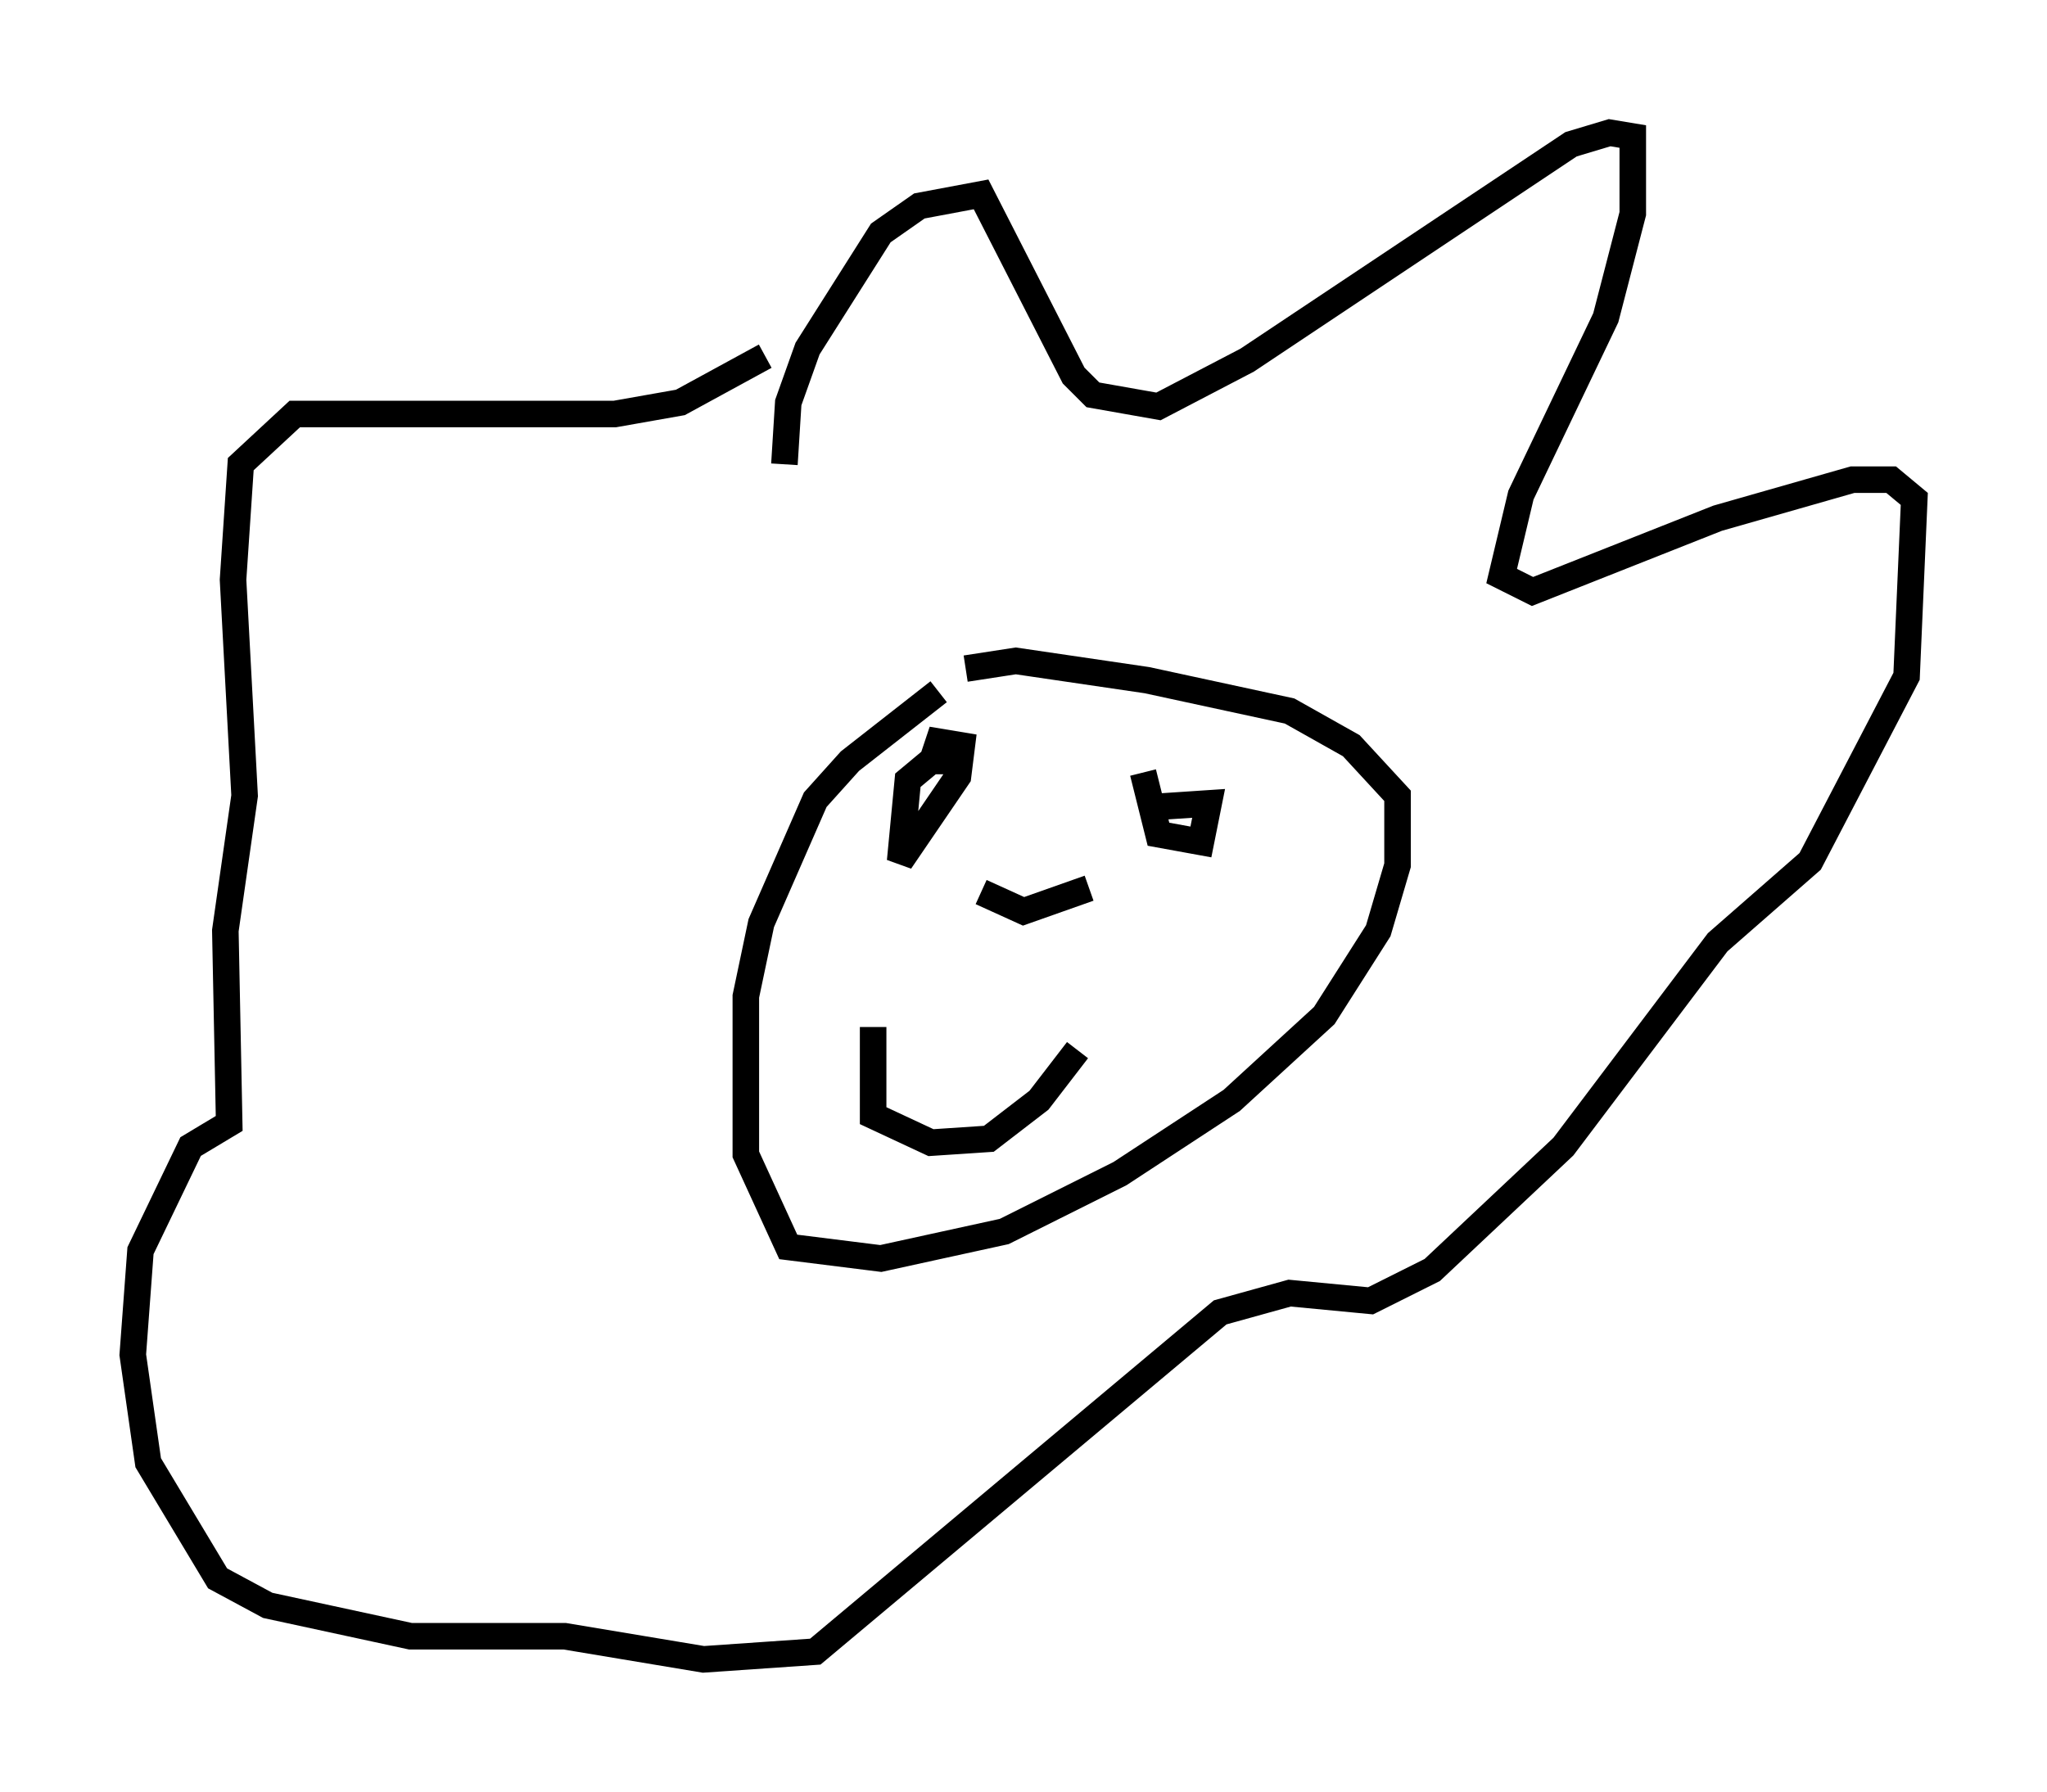 <?xml version="1.0" encoding="utf-8" ?>
<svg baseProfile="full" height="67.519" version="1.1" width="77.106" xmlns="http://www.w3.org/2000/svg" xmlns:ev="http://www.w3.org/2001/xml-events" xmlns:xlink="http://www.w3.org/1999/xlink"><defs /><rect fill="white" height="67.519" width="77.106" x="0" y="0" /><path d="M37.391, 26.061 m-2.034, 0.0 l-3.341, 2.615 -1.307, 1.453 l-2.034, 4.648 -0.581, 2.76 l0.0, 5.955 1.598, 3.486 l3.486, 0.436 4.648, -1.017 l4.358, -2.179 4.212, -2.76 l3.486, -3.196 2.034, -3.196 l0.726, -2.469 0.0, -2.615 l-1.743, -1.888 -2.324, -1.307 l-5.374, -1.162 -4.939, -0.726 l-1.888, 0.291 m-6.827, -7.698 l0.145, -2.324 0.726, -2.034 l2.76, -4.358 1.453, -1.017 l2.324, -0.436 3.486, 6.827 l0.726, 0.726 2.469, 0.436 l3.341, -1.743 12.201, -8.134 l1.453, -0.436 0.872, 0.145 l0.0, 2.905 -1.017, 3.922 l-3.196, 6.682 -0.726, 3.05 l1.162, 0.581 6.972, -2.76 l5.084, -1.453 1.453, 0.0 l0.872, 0.726 -0.291, 6.682 l-3.631, 6.972 -3.486, 3.05 l-5.81, 7.698 -4.939, 4.648 l-2.324, 1.162 -3.05, -0.291 l-2.615, 0.726 -15.251, 12.782 l-4.212, 0.291 -5.229, -0.872 l-5.81, 0.0 -5.374, -1.162 l-1.888, -1.017 -2.615, -4.358 l-0.581, -4.067 0.291, -3.922 l1.888, -3.922 1.453, -0.872 l-0.145, -7.263 0.726, -5.084 l-0.436, -8.134 0.291, -4.358 l2.034, -1.888 12.056, 0.0 l2.469, -0.436 3.196, -1.743 m7.117, 15.251 l-0.872, 0.0 -0.872, 0.726 l-0.291, 3.05 2.179, -3.196 l0.145, -1.162 -0.872, -0.145 l-0.291, 0.872 m7.989, 0.291 l0.581, 2.324 1.598, 0.291 l0.291, -1.453 -2.179, 0.145 m-10.458, 8.279 l0.0, 3.341 2.179, 1.017 l2.179, -0.145 1.888, -1.453 l1.453, -1.888 m-3.631, -5.955 l1.598, 0.726 2.469, -0.872 " fill="none" stroke="black" stroke-width="1" /></svg>